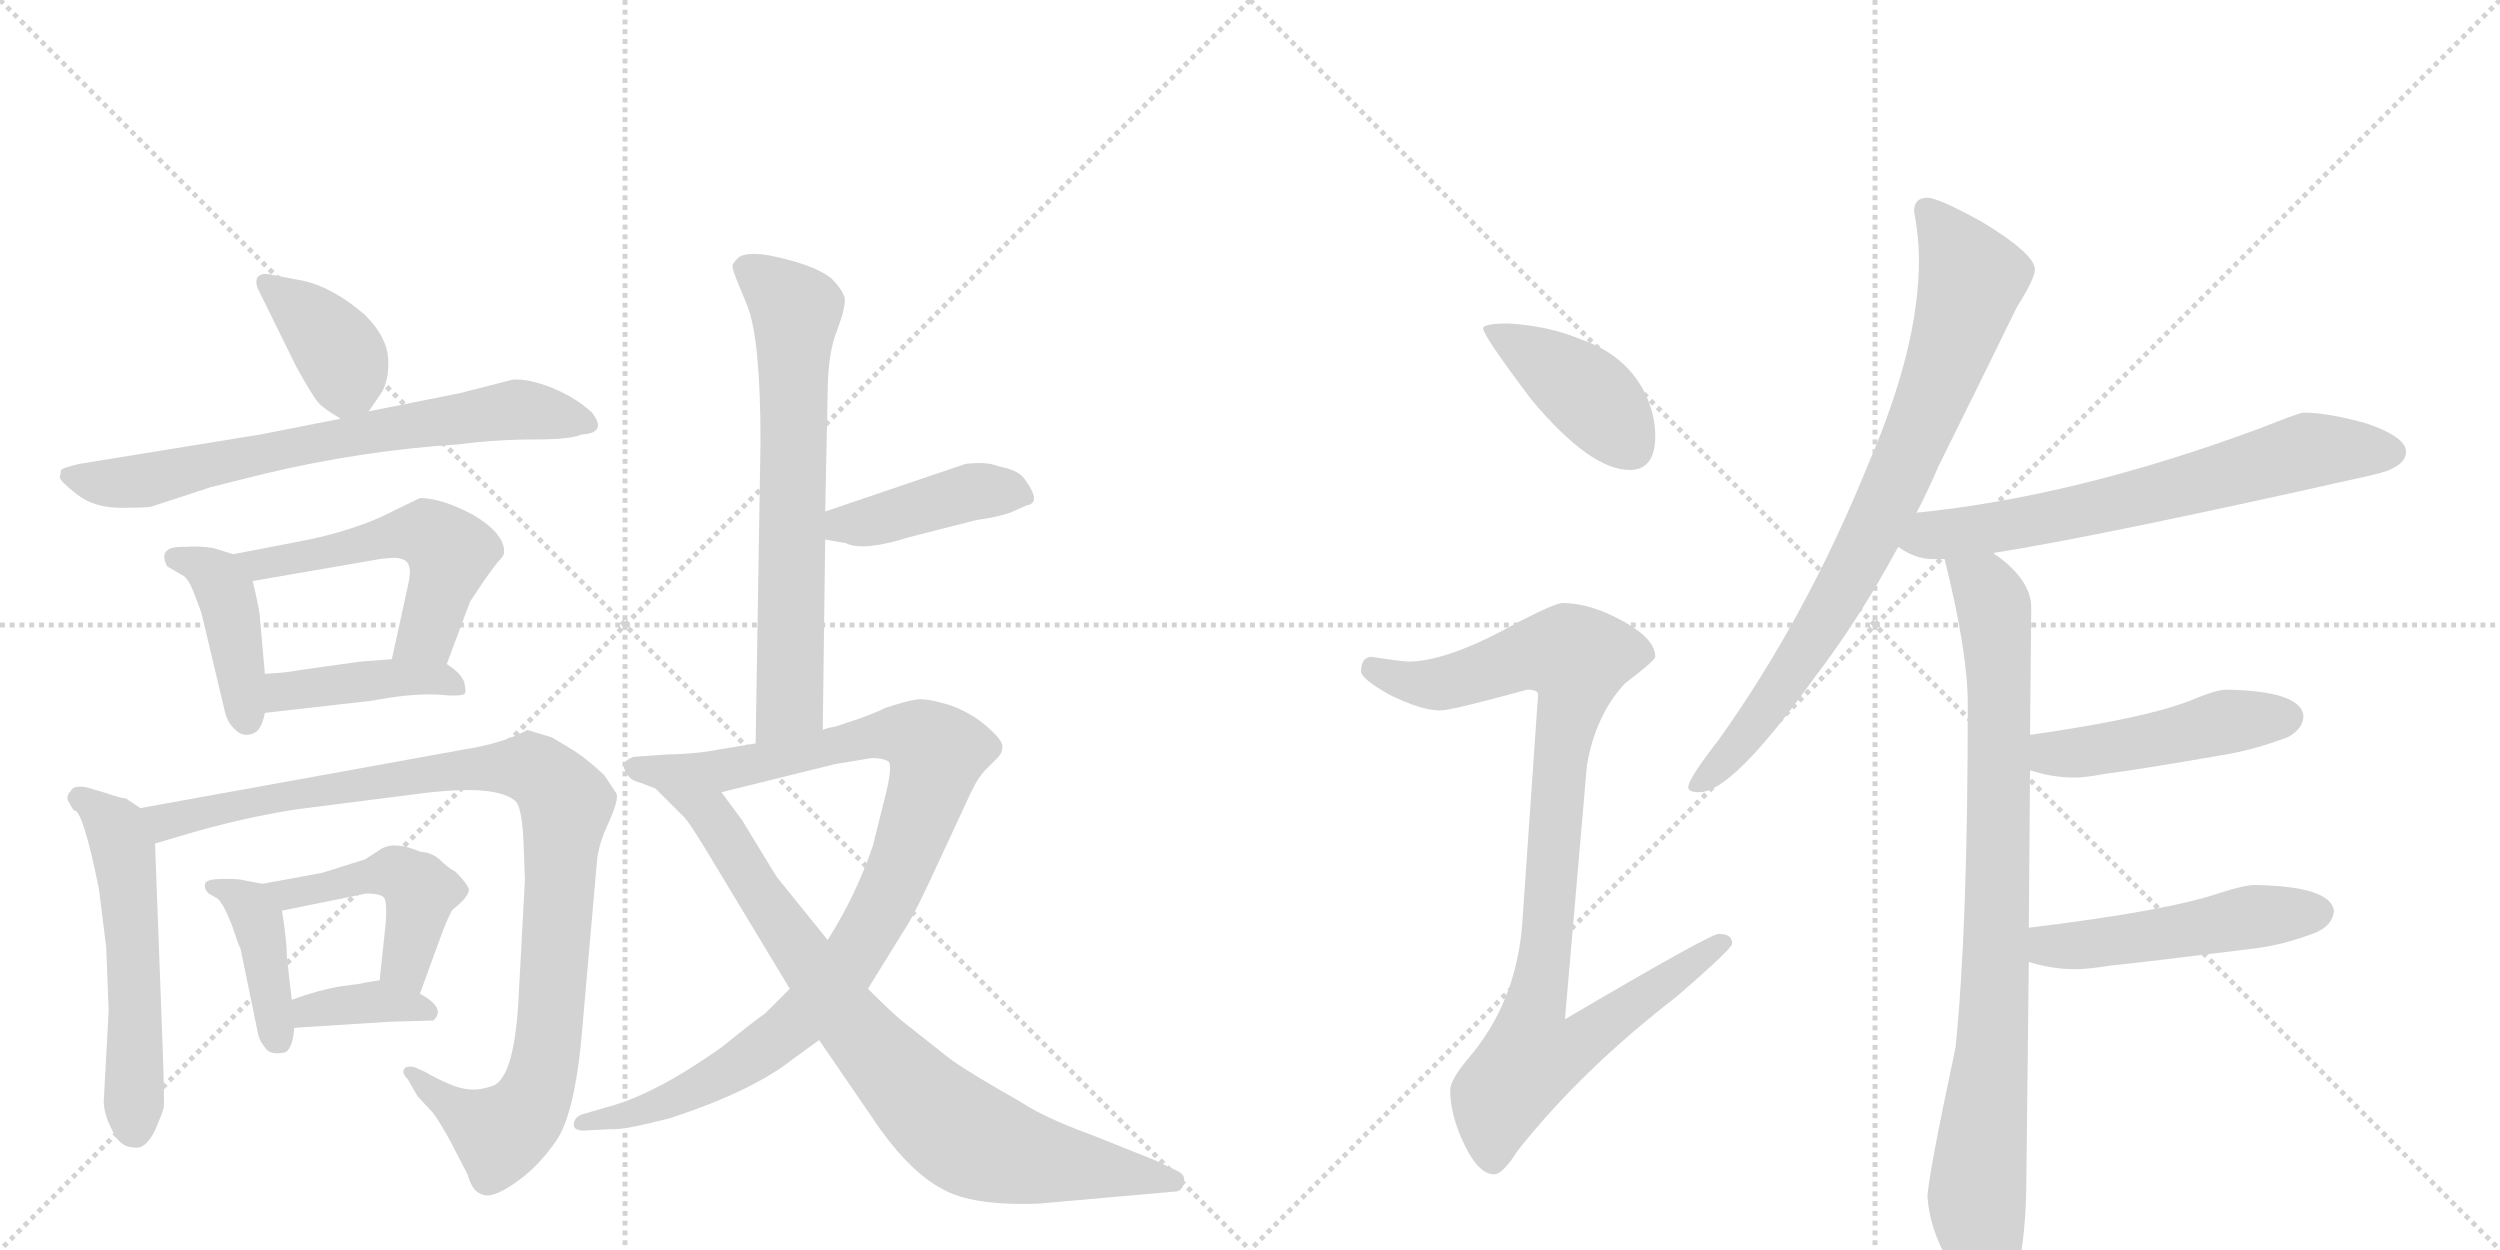 <svg version="1.1" viewBox="0 0 2048 1024" xmlns="http://www.w3.org/2000/svg">
  <g stroke="lightgray" stroke-dasharray="1,1" stroke-width="1" transform="scale(4, 4)">
    <line x1="0" y1="0" x2="256" y2="256"></line>
    <line x1="256" y1="0" x2="0" y2="256"></line>
    <line x1="128" y1="0" x2="128" y2="256"></line>
    <line x1="0" y1="128" x2="256" y2="128"></line>
    <line x1="256" y1="0" x2="512" y2="256"></line>
    <line x1="512" y1="0" x2="256" y2="256"></line>
    <line x1="384" y1="0" x2="384" y2="256"></line>
    <line x1="256" y1="128" x2="512" y2="128"></line>
  </g>
<g transform="scale(1, -1) translate(0, -850)">
   <style type="text/css">
    @keyframes keyframes0 {
      from {
       stroke: black;
       stroke-dashoffset: 379;
       stroke-width: 128;
       }
       55% {
       animation-timing-function: step-end;
       stroke: black;
       stroke-dashoffset: 0;
       stroke-width: 128;
       }
       to {
       stroke: black;
       stroke-width: 1024;
       }
       }
       #make-me-a-hanzi-animation-0 {
         animation: keyframes0 0.558s both;
         animation-delay: 0s;
         animation-timing-function: linear;
       }
    @keyframes keyframes1 {
      from {
       stroke: black;
       stroke-dashoffset: 687;
       stroke-width: 128;
       }
       69% {
       animation-timing-function: step-end;
       stroke: black;
       stroke-dashoffset: 0;
       stroke-width: 128;
       }
       to {
       stroke: black;
       stroke-width: 1024;
       }
       }
       #make-me-a-hanzi-animation-1 {
         animation: keyframes1 0.809s both;
         animation-delay: 0.558s;
         animation-timing-function: linear;
       }
    @keyframes keyframes2 {
      from {
       stroke: black;
       stroke-dashoffset: 411;
       stroke-width: 128;
       }
       57% {
       animation-timing-function: step-end;
       stroke: black;
       stroke-dashoffset: 0;
       stroke-width: 128;
       }
       to {
       stroke: black;
       stroke-width: 1024;
       }
       }
       #make-me-a-hanzi-animation-2 {
         animation: keyframes2 0.584s both;
         animation-delay: 1.368s;
         animation-timing-function: linear;
       }
    @keyframes keyframes3 {
      from {
       stroke: black;
       stroke-dashoffset: 531;
       stroke-width: 128;
       }
       63% {
       animation-timing-function: step-end;
       stroke: black;
       stroke-dashoffset: 0;
       stroke-width: 128;
       }
       to {
       stroke: black;
       stroke-width: 1024;
       }
       }
       #make-me-a-hanzi-animation-3 {
         animation: keyframes3 0.682s both;
         animation-delay: 1.952s;
         animation-timing-function: linear;
       }
    @keyframes keyframes4 {
      from {
       stroke: black;
       stroke-dashoffset: 417;
       stroke-width: 128;
       }
       58% {
       animation-timing-function: step-end;
       stroke: black;
       stroke-dashoffset: 0;
       stroke-width: 128;
       }
       to {
       stroke: black;
       stroke-width: 1024;
       }
       }
       #make-me-a-hanzi-animation-4 {
         animation: keyframes4 0.589s both;
         animation-delay: 2.634s;
         animation-timing-function: linear;
       }
    @keyframes keyframes5 {
      from {
       stroke: black;
       stroke-dashoffset: 540;
       stroke-width: 128;
       }
       64% {
       animation-timing-function: step-end;
       stroke: black;
       stroke-dashoffset: 0;
       stroke-width: 128;
       }
       to {
       stroke: black;
       stroke-width: 1024;
       }
       }
       #make-me-a-hanzi-animation-5 {
         animation: keyframes5 0.689s both;
         animation-delay: 3.223s;
         animation-timing-function: linear;
       }
    @keyframes keyframes6 {
      from {
       stroke: black;
       stroke-dashoffset: 985;
       stroke-width: 128;
       }
       76% {
       animation-timing-function: step-end;
       stroke: black;
       stroke-dashoffset: 0;
       stroke-width: 128;
       }
       to {
       stroke: black;
       stroke-width: 1024;
       }
       }
       #make-me-a-hanzi-animation-6 {
         animation: keyframes6 1.052s both;
         animation-delay: 3.913s;
         animation-timing-function: linear;
       }
    @keyframes keyframes7 {
      from {
       stroke: black;
       stroke-dashoffset: 404;
       stroke-width: 128;
       }
       57% {
       animation-timing-function: step-end;
       stroke: black;
       stroke-dashoffset: 0;
       stroke-width: 128;
       }
       to {
       stroke: black;
       stroke-width: 1024;
       }
       }
       #make-me-a-hanzi-animation-7 {
         animation: keyframes7 0.579s both;
         animation-delay: 4.965s;
         animation-timing-function: linear;
       }
    @keyframes keyframes8 {
      from {
       stroke: black;
       stroke-dashoffset: 464;
       stroke-width: 128;
       }
       60% {
       animation-timing-function: step-end;
       stroke: black;
       stroke-dashoffset: 0;
       stroke-width: 128;
       }
       to {
       stroke: black;
       stroke-width: 1024;
       }
       }
       #make-me-a-hanzi-animation-8 {
         animation: keyframes8 0.628s both;
         animation-delay: 5.543s;
         animation-timing-function: linear;
       }
    @keyframes keyframes9 {
      from {
       stroke: black;
       stroke-dashoffset: 362;
       stroke-width: 128;
       }
       54% {
       animation-timing-function: step-end;
       stroke: black;
       stroke-dashoffset: 0;
       stroke-width: 128;
       }
       to {
       stroke: black;
       stroke-width: 1024;
       }
       }
       #make-me-a-hanzi-animation-9 {
         animation: keyframes9 0.545s both;
         animation-delay: 6.171s;
         animation-timing-function: linear;
       }
    @keyframes keyframes10 {
      from {
       stroke: black;
       stroke-dashoffset: 662;
       stroke-width: 128;
       }
       68% {
       animation-timing-function: step-end;
       stroke: black;
       stroke-dashoffset: 0;
       stroke-width: 128;
       }
       to {
       stroke: black;
       stroke-width: 1024;
       }
       }
       #make-me-a-hanzi-animation-10 {
         animation: keyframes10 0.789s both;
         animation-delay: 6.715s;
         animation-timing-function: linear;
       }
    @keyframes keyframes11 {
      from {
       stroke: black;
       stroke-dashoffset: 416;
       stroke-width: 128;
       }
       58% {
       animation-timing-function: step-end;
       stroke: black;
       stroke-dashoffset: 0;
       stroke-width: 128;
       }
       to {
       stroke: black;
       stroke-width: 1024;
       }
       }
       #make-me-a-hanzi-animation-11 {
         animation: keyframes11 0.589s both;
         animation-delay: 7.504s;
         animation-timing-function: linear;
       }
    @keyframes keyframes12 {
      from {
       stroke: black;
       stroke-dashoffset: 957;
       stroke-width: 128;
       }
       76% {
       animation-timing-function: step-end;
       stroke: black;
       stroke-dashoffset: 0;
       stroke-width: 128;
       }
       to {
       stroke: black;
       stroke-width: 1024;
       }
       }
       #make-me-a-hanzi-animation-12 {
         animation: keyframes12 1.029s both;
         animation-delay: 8.093s;
         animation-timing-function: linear;
       }
    @keyframes keyframes13 {
      from {
       stroke: black;
       stroke-dashoffset: 812;
       stroke-width: 128;
       }
       73% {
       animation-timing-function: step-end;
       stroke: black;
       stroke-dashoffset: 0;
       stroke-width: 128;
       }
       to {
       stroke: black;
       stroke-width: 1024;
       }
       }
       #make-me-a-hanzi-animation-13 {
         animation: keyframes13 0.911s both;
         animation-delay: 9.122s;
         animation-timing-function: linear;
       }
    @keyframes keyframes14 {
      from {
       stroke: black;
       stroke-dashoffset: 410;
       stroke-width: 128;
       }
       57% {
       animation-timing-function: step-end;
       stroke: black;
       stroke-dashoffset: 0;
       stroke-width: 128;
       }
       to {
       stroke: black;
       stroke-width: 1024;
       }
       }
       #make-me-a-hanzi-animation-14 {
         animation: keyframes14 0.584s both;
         animation-delay: 10.032s;
         animation-timing-function: linear;
       }
    @keyframes keyframes15 {
      from {
       stroke: black;
       stroke-dashoffset: 920;
       stroke-width: 128;
       }
       75% {
       animation-timing-function: step-end;
       stroke: black;
       stroke-dashoffset: 0;
       stroke-width: 128;
       }
       to {
       stroke: black;
       stroke-width: 1024;
       }
       }
       #make-me-a-hanzi-animation-15 {
         animation: keyframes15 0.999s both;
         animation-delay: 10.616s;
         animation-timing-function: linear;
       }
    @keyframes keyframes16 {
      from {
       stroke: black;
       stroke-dashoffset: 798;
       stroke-width: 128;
       }
       72% {
       animation-timing-function: step-end;
       stroke: black;
       stroke-dashoffset: 0;
       stroke-width: 128;
       }
       to {
       stroke: black;
       stroke-width: 1024;
       }
       }
       #make-me-a-hanzi-animation-16 {
         animation: keyframes16 0.899s both;
         animation-delay: 11.615s;
         animation-timing-function: linear;
       }
    @keyframes keyframes17 {
      from {
       stroke: black;
       stroke-dashoffset: 659;
       stroke-width: 128;
       }
       68% {
       animation-timing-function: step-end;
       stroke: black;
       stroke-dashoffset: 0;
       stroke-width: 128;
       }
       to {
       stroke: black;
       stroke-width: 1024;
       }
       }
       #make-me-a-hanzi-animation-17 {
         animation: keyframes17 0.786s both;
         animation-delay: 12.514s;
         animation-timing-function: linear;
       }
    @keyframes keyframes18 {
      from {
       stroke: black;
       stroke-dashoffset: 850;
       stroke-width: 128;
       }
       73% {
       animation-timing-function: step-end;
       stroke: black;
       stroke-dashoffset: 0;
       stroke-width: 128;
       }
       to {
       stroke: black;
       stroke-width: 1024;
       }
       }
       #make-me-a-hanzi-animation-18 {
         animation: keyframes18 0.942s both;
         animation-delay: 13.3s;
         animation-timing-function: linear;
       }
    @keyframes keyframes19 {
      from {
       stroke: black;
       stroke-dashoffset: 464;
       stroke-width: 128;
       }
       60% {
       animation-timing-function: step-end;
       stroke: black;
       stroke-dashoffset: 0;
       stroke-width: 128;
       }
       to {
       stroke: black;
       stroke-width: 1024;
       }
       }
       #make-me-a-hanzi-animation-19 {
         animation: keyframes19 0.628s both;
         animation-delay: 14.242s;
         animation-timing-function: linear;
       }
    @keyframes keyframes20 {
      from {
       stroke: black;
       stroke-dashoffset: 489;
       stroke-width: 128;
       }
       61% {
       animation-timing-function: step-end;
       stroke: black;
       stroke-dashoffset: 0;
       stroke-width: 128;
       }
       to {
       stroke: black;
       stroke-width: 1024;
       }
       }
       #make-me-a-hanzi-animation-20 {
         animation: keyframes20 0.648s both;
         animation-delay: 14.87s;
         animation-timing-function: linear;
       }
</style>
<path d="M 302 513 L 311 526 Q 319 537 318 556 Q 317 574 299 592 Q 270 617 243 621 L 222 625 Q 215 627 211 623 Q 209 619 211 614 L 243 549 Q 257 524 261 520 Q 264 516 279 507 C 292 499 292 499 302 513 Z" fill="lightgray"></path> 
<path d="M 279 507 L 213 494 L 65 470 Q 52 467 50 465 L 49 459 Q 49 456 63 445 Q 77 434 99 434 Q 121 434 124 435 L 173 451 L 217 462 Q 297 481 376 486 Q 407 490 438 490 Q 468 490 476 494 Q 498 495 485 512 Q 472 524 453 532 Q 433 540 420 539 L 377 528 L 302 513 L 279 507 Z" fill="lightgray"></path> 
<path d="M 191 396 L 175 401 Q 163 403 152 402 Q 128 403 137 386 L 149 379 Q 154 377 159 364 L 165 348 L 184 268 Q 186 258 193 252 Q 199 246 207 249 Q 214 251 217 266 L 217 298 L 213 343 Q 213 349 207 374 C 203 392 203 392 191 396 Z" fill="lightgray"></path> 
<path d="M 243 406 L 191 396 C 162 390 177 369 207 374 L 311 392 Q 326 394 329 392 Q 338 390 335 374 L 321 310 C 315 281 356 278 366 306 L 385 357 L 395 372 Q 406 388 410 392 Q 413 395 413 398 Q 413 413 388 428 Q 362 442 344 442 L 311 426 Q 281 413 243 406 Z" fill="lightgray"></path> 
<path d="M 217 266 L 305 276 Q 336 282 358 281 Q 379 279 381 282 Q 382 285 380 292 Q 377 299 366 306 L 321 310 L 295 308 L 245 301 Q 236 299 217 298 C 187 296 187 263 217 266 Z" fill="lightgray"></path> 
<path d="M 61 186 Q 68 186 81 122 L 87 74 L 89 22 L 85 -52 Q 85 -63 92 -76 Q 98 -90 110 -90 Q 119 -92 127 -76 Q 133 -62 134 -58 Q 135 -55 133 -1 L 127 159 C 126 181 126 181 115 188 L 103 196 Q 99 196 88 200 L 71 205 Q 60 207 58 202 Q 53 197 57 192 Q 60 186 61 186 Z" fill="lightgray"></path> 
<path d="M 127 159 L 161 169 Q 204 181 243 187 L 345 200 Q 408 208 423 193 Q 428 186 429 157 L 430 129 L 425 36 Q 422 -30 405 -39 Q 392 -44 381 -42 Q 369 -40 348 -28 L 339 -24 Q 332 -23 331 -26 Q 329 -29 334 -34 L 342 -48 L 355 -62 Q 362 -72 369 -85 L 383 -112 Q 387 -126 394 -128 Q 402 -133 422 -119 Q 441 -106 456 -84 Q 470 -63 476 -4 L 489 144 Q 490 158 499 177 Q 507 195 505 200 L 495 215 Q 479 230 467 237 L 452 246 L 432 252 Q 412 241 380 236 L 115 188 C 85 183 98 151 127 159 Z" fill="lightgray"></path> 
<path d="M 215 126 L 199 129 Q 197 130 183 130 Q 169 130 168 126 Q 167 122 171 118 L 178 114 Q 183 110 190 92 Q 196 74 197 73 L 211 5 Q 212 -2 217 -8 Q 221 -15 234 -12 Q 240 -8 241 8 L 239 31 L 235 66 Q 235 79 231 104 C 228 124 228 124 215 126 Z" fill="lightgray"></path> 
<path d="M 344 36 L 363 88 Q 369 103 371 105 Q 385 116 384 122 Q 382 127 373 136 Q 367 139 360 146 Q 353 152 345 152 Q 324 161 313 155 L 299 146 L 264 135 L 215 126 C 185 121 202 98 231 104 L 300 118 Q 313 118 315 114 Q 317 110 316 94 L 311 47 C 308 17 334 8 344 36 Z" fill="lightgray"></path> 
<path d="M 241 8 L 320 13 L 355 14 Q 366 24 344 36 L 311 47 L 299 45 Q 296 44 279 42 Q 261 39 239 31 C 211 21 211 6 241 8 Z" fill="lightgray"></path> 
<path d="M 623 488 L 619 241 C 619 211 674 222 674 252 L 676 408 L 676 431 L 678 527 Q 678 561 686 580 Q 693 599 692 606 Q 690 613 681 622 Q 671 630 650 636 Q 629 642 618 642 Q 607 642 604 638 Q 600 634 600 632 Q 600 629 605 617 L 612 600 Q 623 573 623 488 Z" fill="lightgray"></path> 
<path d="M 676 408 L 693 405 Q 707 398 745 410 L 800 424 Q 822 427 832 432 L 841 436 Q 854 438 839 458 Q 834 465 818 468 Q 809 472 791 470 L 676 431 C 648 421 646 413 676 408 Z" fill="lightgray"></path> 
<path d="M 619 241 L 577 234 Q 559 232 547 232 L 519 230 Q 508 226 512 219 Q 515 211 524 209 L 537 204 C 561 194 562 194 591 201 L 684 224 L 714 229 Q 724 229 728 226 Q 731 222 726 201 L 715 157 Q 701 116 678 80 L 647 40 L 627 20 Q 617 13 591 -8 Q 536 -47 497 -57 L 480 -62 Q 470 -64 470 -72 Q 471 -77 481 -76 L 501 -75 Q 510 -76 549 -66 Q 616 -44 649 -18 L 671 -2 L 711 40 L 745 95 Q 752 107 769 144 L 795 200 Q 801 213 808 220 L 817 229 Q 822 234 821 240 Q 820 245 806 257 Q 792 268 776 273 Q 759 278 751 277 Q 743 276 725 270 Q 715 265 700 260 L 685 255 Q 675 253 674 252 L 619 241 Z" fill="lightgray"></path> 
<path d="M 537 204 L 561 180 Q 564 177 577 156 L 647 40 L 671 -2 L 721 -75 Q 747 -111 772 -124 Q 796 -138 851 -136 L 964 -126 Q 969 -125 970 -118 Q 971 -112 964 -109 L 945 -100 L 895 -80 Q 856 -66 835 -52 Q 796 -30 779 -18 L 741 12 Q 733 18 711 40 L 678 80 L 636 132 L 608 178 L 591 201 C 573 225 516 225 537 204 Z" fill="lightgray"></path> 
<path d="M 1236 585 Q 1215 585 1215 581 Q 1215 575 1255 522 Q 1303 465 1335 465 Q 1356 465 1356 493 Q 1356 512 1346 531 Q 1330 560 1295 572 Q 1269 583 1236 585 Z" fill="lightgray"></path> 
<path d="M 1280 356 Q 1274 356 1243 340 Q 1188 309 1155 308 Q 1149 308 1123 312 Q 1115 311 1115 300 Q 1115 294 1138 281 Q 1164 268 1180 268 Q 1189 268 1251 285 Q 1260 285 1260 281 L 1247 93 Q 1242 28 1202 -18 Q 1188 -35 1188 -43 Q 1188 -61 1197 -82 Q 1210 -112 1224 -112 Q 1231 -112 1243 -93 Q 1295 -27 1374 34 Q 1419 73 1419 77 Q 1419 85 1408 85 Q 1401 85 1282 15 L 1300 223 Q 1307 264 1331 290 Q 1356 309 1356 312 Q 1356 327 1328 342 Q 1302 356 1280 356 Z" fill="lightgray"></path> 
<path d="M 1579 688 Q 1568 688 1568 677 Q 1572 656 1572 637 Q 1572 566 1531 471 Q 1480 345 1408 244 Q 1383 212 1383 205 Q 1383 201 1392 201 Q 1419 201 1485 293 Q 1522 341 1555 402 L 1570 430 Q 1579 447 1588 468 Q 1636 565 1652 598 Q 1667 622 1667 629 Q 1667 642 1624 668 Q 1588 688 1579 688 Z" fill="lightgray"></path> 
<path d="M 1555 402 Q 1569 392 1583 392 L 1593 392 L 1633 397 Q 1722 411 1944 461 Q 1971 467 1971 480 Q 1971 492 1939 503 Q 1907 512 1887 512 Q 1884 512 1851 499 Q 1700 443 1570 430 C 1540 427 1529 417 1555 402 Z" fill="lightgray"></path> 
<path d="M 1593 392 Q 1612 316 1612 273 Q 1612 90 1602 -8 Q 1579 -116 1579 -131 Q 1581 -157 1596 -183 Q 1614 -212 1631 -212 Q 1648 -212 1655 -181 Q 1660 -151 1660 -116 L 1662 62 L 1662 90 L 1663 219 L 1663 248 L 1664 352 Q 1664 374 1637 394 Q 1635 395 1633 397 C 1610 416 1586 421 1593 392 Z" fill="lightgray"></path> 
<path d="M 1663 219 Q 1681 213 1700 213 Q 1708 213 1724 216 Q 1749 219 1824 232 Q 1847 236 1874 246 Q 1887 253 1887 264 Q 1884 284 1824 285 Q 1816 285 1799 278 Q 1762 262 1663 248 C 1633 244 1634 228 1663 219 Z" fill="lightgray"></path> 
<path d="M 1662 62 Q 1681 56 1700 56 Q 1710 56 1729 59 Q 1758 62 1847 73 Q 1871 76 1897 86 Q 1911 92 1912 104 Q 1909 124 1847 125 Q 1839 125 1820 119 Q 1777 104 1662 90 C 1632 86 1633 70 1662 62 Z" fill="lightgray"></path> 
      <clipPath id="make-me-a-hanzi-clip-0">
      <path d="M 302 513 L 311 526 Q 319 537 318 556 Q 317 574 299 592 Q 270 617 243 621 L 222 625 Q 215 627 211 623 Q 209 619 211 614 L 243 549 Q 257 524 261 520 Q 264 516 279 507 C 292 499 292 499 302 513 Z" fill="lightgray"></path>
      </clipPath>
      <path clip-path="url(#make-me-a-hanzi-clip-0)" d="M 218 619 L 262 581 L 282 555 L 281 523 " fill="none" id="make-me-a-hanzi-animation-0" stroke-dasharray="251 502" stroke-linecap="round"></path>

      <clipPath id="make-me-a-hanzi-clip-1">
      <path d="M 279 507 L 213 494 L 65 470 Q 52 467 50 465 L 49 459 Q 49 456 63 445 Q 77 434 99 434 Q 121 434 124 435 L 173 451 L 217 462 Q 297 481 376 486 Q 407 490 438 490 Q 468 490 476 494 Q 498 495 485 512 Q 472 524 453 532 Q 433 540 420 539 L 377 528 L 302 513 L 279 507 Z" fill="lightgray"></path>
      </clipPath>
      <path clip-path="url(#make-me-a-hanzi-clip-1)" d="M 57 461 L 84 454 L 123 457 L 300 496 L 424 515 L 480 503 " fill="none" id="make-me-a-hanzi-animation-1" stroke-dasharray="559 1118" stroke-linecap="round"></path>

      <clipPath id="make-me-a-hanzi-clip-2">
      <path d="M 191 396 L 175 401 Q 163 403 152 402 Q 128 403 137 386 L 149 379 Q 154 377 159 364 L 165 348 L 184 268 Q 186 258 193 252 Q 199 246 207 249 Q 214 251 217 266 L 217 298 L 213 343 Q 213 349 207 374 C 203 392 203 392 191 396 Z" fill="lightgray"></path>
      </clipPath>
      <path clip-path="url(#make-me-a-hanzi-clip-2)" d="M 146 393 L 173 381 L 187 359 L 202 261 " fill="none" id="make-me-a-hanzi-animation-2" stroke-dasharray="283 566" stroke-linecap="round"></path>

      <clipPath id="make-me-a-hanzi-clip-3">
      <path d="M 243 406 L 191 396 C 162 390 177 369 207 374 L 311 392 Q 326 394 329 392 Q 338 390 335 374 L 321 310 C 315 281 356 278 366 306 L 385 357 L 395 372 Q 406 388 410 392 Q 413 395 413 398 Q 413 413 388 428 Q 362 442 344 442 L 311 426 Q 281 413 243 406 Z" fill="lightgray"></path>
      </clipPath>
      <path clip-path="url(#make-me-a-hanzi-clip-3)" d="M 198 393 L 213 387 L 324 412 L 355 410 L 369 397 L 367 386 L 350 331 L 329 315 " fill="none" id="make-me-a-hanzi-animation-3" stroke-dasharray="403 806" stroke-linecap="round"></path>

      <clipPath id="make-me-a-hanzi-clip-4">
      <path d="M 217 266 L 305 276 Q 336 282 358 281 Q 379 279 381 282 Q 382 285 380 292 Q 377 299 366 306 L 321 310 L 295 308 L 245 301 Q 236 299 217 298 C 187 296 187 263 217 266 Z" fill="lightgray"></path>
      </clipPath>
      <path clip-path="url(#make-me-a-hanzi-clip-4)" d="M 224 271 L 230 282 L 303 293 L 357 295 L 376 287 " fill="none" id="make-me-a-hanzi-animation-4" stroke-dasharray="289 578" stroke-linecap="round"></path>

      <clipPath id="make-me-a-hanzi-clip-5">
      <path d="M 61 186 Q 68 186 81 122 L 87 74 L 89 22 L 85 -52 Q 85 -63 92 -76 Q 98 -90 110 -90 Q 119 -92 127 -76 Q 133 -62 134 -58 Q 135 -55 133 -1 L 127 159 C 126 181 126 181 115 188 L 103 196 Q 99 196 88 200 L 71 205 Q 60 207 58 202 Q 53 197 57 192 Q 60 186 61 186 Z" fill="lightgray"></path>
      </clipPath>
      <path clip-path="url(#make-me-a-hanzi-clip-5)" d="M 66 196 L 96 171 L 102 151 L 110 64 L 110 -73 " fill="none" id="make-me-a-hanzi-animation-5" stroke-dasharray="412 824" stroke-linecap="round"></path>

      <clipPath id="make-me-a-hanzi-clip-6">
      <path d="M 127 159 L 161 169 Q 204 181 243 187 L 345 200 Q 408 208 423 193 Q 428 186 429 157 L 430 129 L 425 36 Q 422 -30 405 -39 Q 392 -44 381 -42 Q 369 -40 348 -28 L 339 -24 Q 332 -23 331 -26 Q 329 -29 334 -34 L 342 -48 L 355 -62 Q 362 -72 369 -85 L 383 -112 Q 387 -126 394 -128 Q 402 -133 422 -119 Q 441 -106 456 -84 Q 470 -63 476 -4 L 489 144 Q 490 158 499 177 Q 507 195 505 200 L 495 215 Q 479 230 467 237 L 452 246 L 432 252 Q 412 241 380 236 L 115 188 C 85 183 98 151 127 159 Z" fill="lightgray"></path>
      </clipPath>
      <path clip-path="url(#make-me-a-hanzi-clip-6)" d="M 124 183 L 135 177 L 203 193 L 391 221 L 435 220 L 453 207 L 464 192 L 450 6 L 437 -51 L 416 -75 L 403 -76 L 336 -29 " fill="none" id="make-me-a-hanzi-animation-6" stroke-dasharray="857 1714" stroke-linecap="round"></path>

      <clipPath id="make-me-a-hanzi-clip-7">
      <path d="M 215 126 L 199 129 Q 197 130 183 130 Q 169 130 168 126 Q 167 122 171 118 L 178 114 Q 183 110 190 92 Q 196 74 197 73 L 211 5 Q 212 -2 217 -8 Q 221 -15 234 -12 Q 240 -8 241 8 L 239 31 L 235 66 Q 235 79 231 104 C 228 124 228 124 215 126 Z" fill="lightgray"></path>
      </clipPath>
      <path clip-path="url(#make-me-a-hanzi-clip-7)" d="M 176 125 L 200 112 L 211 98 L 228 -3 " fill="none" id="make-me-a-hanzi-animation-7" stroke-dasharray="276 552" stroke-linecap="round"></path>

      <clipPath id="make-me-a-hanzi-clip-8">
      <path d="M 344 36 L 363 88 Q 369 103 371 105 Q 385 116 384 122 Q 382 127 373 136 Q 367 139 360 146 Q 353 152 345 152 Q 324 161 313 155 L 299 146 L 264 135 L 215 126 C 185 121 202 98 231 104 L 300 118 Q 313 118 315 114 Q 317 110 316 94 L 311 47 C 308 17 334 8 344 36 Z" fill="lightgray"></path>
      </clipPath>
      <path clip-path="url(#make-me-a-hanzi-clip-8)" d="M 222 123 L 236 117 L 297 132 L 331 132 L 345 120 L 333 68 L 341 45 " fill="none" id="make-me-a-hanzi-animation-8" stroke-dasharray="336 672" stroke-linecap="round"></path>

      <clipPath id="make-me-a-hanzi-clip-9">
      <path d="M 241 8 L 320 13 L 355 14 Q 366 24 344 36 L 311 47 L 299 45 Q 296 44 279 42 Q 261 39 239 31 C 211 21 211 6 241 8 Z" fill="lightgray"></path>
      </clipPath>
      <path clip-path="url(#make-me-a-hanzi-clip-9)" d="M 249 14 L 253 22 L 288 28 L 349 21 " fill="none" id="make-me-a-hanzi-animation-9" stroke-dasharray="234 468" stroke-linecap="round"></path>

      <clipPath id="make-me-a-hanzi-clip-10">
      <path d="M 623 488 L 619 241 C 619 211 674 222 674 252 L 676 408 L 676 431 L 678 527 Q 678 561 686 580 Q 693 599 692 606 Q 690 613 681 622 Q 671 630 650 636 Q 629 642 618 642 Q 607 642 604 638 Q 600 634 600 632 Q 600 629 605 617 L 612 600 Q 623 573 623 488 Z" fill="lightgray"></path>
      </clipPath>
      <path clip-path="url(#make-me-a-hanzi-clip-10)" d="M 613 628 L 652 596 L 647 274 L 625 249 " fill="none" id="make-me-a-hanzi-animation-10" stroke-dasharray="534 1068" stroke-linecap="round"></path>

      <clipPath id="make-me-a-hanzi-clip-11">
      <path d="M 676 408 L 693 405 Q 707 398 745 410 L 800 424 Q 822 427 832 432 L 841 436 Q 854 438 839 458 Q 834 465 818 468 Q 809 472 791 470 L 676 431 C 648 421 646 413 676 408 Z" fill="lightgray"></path>
      </clipPath>
      <path clip-path="url(#make-me-a-hanzi-clip-11)" d="M 681 414 L 800 448 L 836 447 " fill="none" id="make-me-a-hanzi-animation-11" stroke-dasharray="288 576" stroke-linecap="round"></path>

      <clipPath id="make-me-a-hanzi-clip-12">
      <path d="M 619 241 L 577 234 Q 559 232 547 232 L 519 230 Q 508 226 512 219 Q 515 211 524 209 L 537 204 C 561 194 562 194 591 201 L 684 224 L 714 229 Q 724 229 728 226 Q 731 222 726 201 L 715 157 Q 701 116 678 80 L 647 40 L 627 20 Q 617 13 591 -8 Q 536 -47 497 -57 L 480 -62 Q 470 -64 470 -72 Q 471 -77 481 -76 L 501 -75 Q 510 -76 549 -66 Q 616 -44 649 -18 L 671 -2 L 711 40 L 745 95 Q 752 107 769 144 L 795 200 Q 801 213 808 220 L 817 229 Q 822 234 821 240 Q 820 245 806 257 Q 792 268 776 273 Q 759 278 751 277 Q 743 276 725 270 Q 715 265 700 260 L 685 255 Q 675 253 674 252 L 619 241 Z" fill="lightgray"></path>
      </clipPath>
      <path clip-path="url(#make-me-a-hanzi-clip-12)" d="M 523 220 L 595 219 L 740 249 L 768 233 L 729 119 L 701 69 L 652 12 L 554 -51 L 477 -69 " fill="none" id="make-me-a-hanzi-animation-12" stroke-dasharray="829 1658" stroke-linecap="round"></path>

      <clipPath id="make-me-a-hanzi-clip-13">
      <path d="M 537 204 L 561 180 Q 564 177 577 156 L 647 40 L 671 -2 L 721 -75 Q 747 -111 772 -124 Q 796 -138 851 -136 L 964 -126 Q 969 -125 970 -118 Q 971 -112 964 -109 L 945 -100 L 895 -80 Q 856 -66 835 -52 Q 796 -30 779 -18 L 741 12 Q 733 18 711 40 L 678 80 L 636 132 L 608 178 L 591 201 C 573 225 516 225 537 204 Z" fill="lightgray"></path>
      </clipPath>
      <path clip-path="url(#make-me-a-hanzi-clip-13)" d="M 544 203 L 582 183 L 693 17 L 778 -72 L 840 -99 L 961 -117 " fill="none" id="make-me-a-hanzi-animation-13" stroke-dasharray="684 1368" stroke-linecap="round"></path>

      <clipPath id="make-me-a-hanzi-clip-14">
      <path d="M 1236 585 Q 1215 585 1215 581 Q 1215 575 1255 522 Q 1303 465 1335 465 Q 1356 465 1356 493 Q 1356 512 1346 531 Q 1330 560 1295 572 Q 1269 583 1236 585 Z" fill="lightgray"></path>
      </clipPath>
      <path clip-path="url(#make-me-a-hanzi-clip-14)" d="M 1219 580 L 1296 532 L 1336 483 " fill="none" id="make-me-a-hanzi-animation-14" stroke-dasharray="282 564" stroke-linecap="round"></path>

      <clipPath id="make-me-a-hanzi-clip-15">
      <path d="M 1280 356 Q 1274 356 1243 340 Q 1188 309 1155 308 Q 1149 308 1123 312 Q 1115 311 1115 300 Q 1115 294 1138 281 Q 1164 268 1180 268 Q 1189 268 1251 285 Q 1260 285 1260 281 L 1247 93 Q 1242 28 1202 -18 Q 1188 -35 1188 -43 Q 1188 -61 1197 -82 Q 1210 -112 1224 -112 Q 1231 -112 1243 -93 Q 1295 -27 1374 34 Q 1419 73 1419 77 Q 1419 85 1408 85 Q 1401 85 1282 15 L 1300 223 Q 1307 264 1331 290 Q 1356 309 1356 312 Q 1356 327 1328 342 Q 1302 356 1280 356 Z" fill="lightgray"></path>
      </clipPath>
      <path clip-path="url(#make-me-a-hanzi-clip-15)" d="M 1125 302 L 1167 289 L 1213 298 L 1246 312 L 1270 315 L 1292 310 L 1277 225 L 1258 25 L 1293 21 L 1303 4 L 1277 -14 L 1255 -17 L 1228 -48 L 1223 -101 " fill="none" id="make-me-a-hanzi-animation-15" stroke-dasharray="792 1584" stroke-linecap="round"></path>

      <clipPath id="make-me-a-hanzi-clip-16">
      <path d="M 1579 688 Q 1568 688 1568 677 Q 1572 656 1572 637 Q 1572 566 1531 471 Q 1480 345 1408 244 Q 1383 212 1383 205 Q 1383 201 1392 201 Q 1419 201 1485 293 Q 1522 341 1555 402 L 1570 430 Q 1579 447 1588 468 Q 1636 565 1652 598 Q 1667 622 1667 629 Q 1667 642 1624 668 Q 1588 688 1579 688 Z" fill="lightgray"></path>
      </clipPath>
      <path clip-path="url(#make-me-a-hanzi-clip-16)" d="M 1580 676 L 1615 622 L 1584 525 L 1489 332 L 1429 245 L 1389 207 " fill="none" id="make-me-a-hanzi-animation-16" stroke-dasharray="670 1340" stroke-linecap="round"></path>

      <clipPath id="make-me-a-hanzi-clip-17">
      <path d="M 1555 402 Q 1569 392 1583 392 L 1593 392 L 1633 397 Q 1722 411 1944 461 Q 1971 467 1971 480 Q 1971 492 1939 503 Q 1907 512 1887 512 Q 1884 512 1851 499 Q 1700 443 1570 430 C 1540 427 1529 417 1555 402 Z" fill="lightgray"></path>
      </clipPath>
      <path clip-path="url(#make-me-a-hanzi-clip-17)" d="M 1566 405 L 1701 430 L 1891 481 L 1960 480 " fill="none" id="make-me-a-hanzi-animation-17" stroke-dasharray="531 1062" stroke-linecap="round"></path>

      <clipPath id="make-me-a-hanzi-clip-18">
      <path d="M 1593 392 Q 1612 316 1612 273 Q 1612 90 1602 -8 Q 1579 -116 1579 -131 Q 1581 -157 1596 -183 Q 1614 -212 1631 -212 Q 1648 -212 1655 -181 Q 1660 -151 1660 -116 L 1662 62 L 1662 90 L 1663 219 L 1663 248 L 1664 352 Q 1664 374 1637 394 Q 1635 395 1633 397 C 1610 416 1586 421 1593 392 Z" fill="lightgray"></path>
      </clipPath>
      <path clip-path="url(#make-me-a-hanzi-clip-18)" d="M 1601 384 L 1615 378 L 1631 360 L 1638 300 L 1634 25 L 1619 -131 L 1630 -193 " fill="none" id="make-me-a-hanzi-animation-18" stroke-dasharray="722 1444" stroke-linecap="round"></path>

      <clipPath id="make-me-a-hanzi-clip-19">
      <path d="M 1663 219 Q 1681 213 1700 213 Q 1708 213 1724 216 Q 1749 219 1824 232 Q 1847 236 1874 246 Q 1887 253 1887 264 Q 1884 284 1824 285 Q 1816 285 1799 278 Q 1762 262 1663 248 C 1633 244 1634 228 1663 219 Z" fill="lightgray"></path>
      </clipPath>
      <path clip-path="url(#make-me-a-hanzi-clip-19)" d="M 1672 226 L 1681 233 L 1758 242 L 1834 261 L 1875 262 " fill="none" id="make-me-a-hanzi-animation-19" stroke-dasharray="336 672" stroke-linecap="round"></path>

      <clipPath id="make-me-a-hanzi-clip-20">
      <path d="M 1662 62 Q 1681 56 1700 56 Q 1710 56 1729 59 Q 1758 62 1847 73 Q 1871 76 1897 86 Q 1911 92 1912 104 Q 1909 124 1847 125 Q 1839 125 1820 119 Q 1777 104 1662 90 C 1632 86 1633 70 1662 62 Z" fill="lightgray"></path>
      </clipPath>
      <path clip-path="url(#make-me-a-hanzi-clip-20)" d="M 1671 69 L 1679 75 L 1900 103 " fill="none" id="make-me-a-hanzi-animation-20" stroke-dasharray="361 722" stroke-linecap="round"></path>

</g>
</svg>
